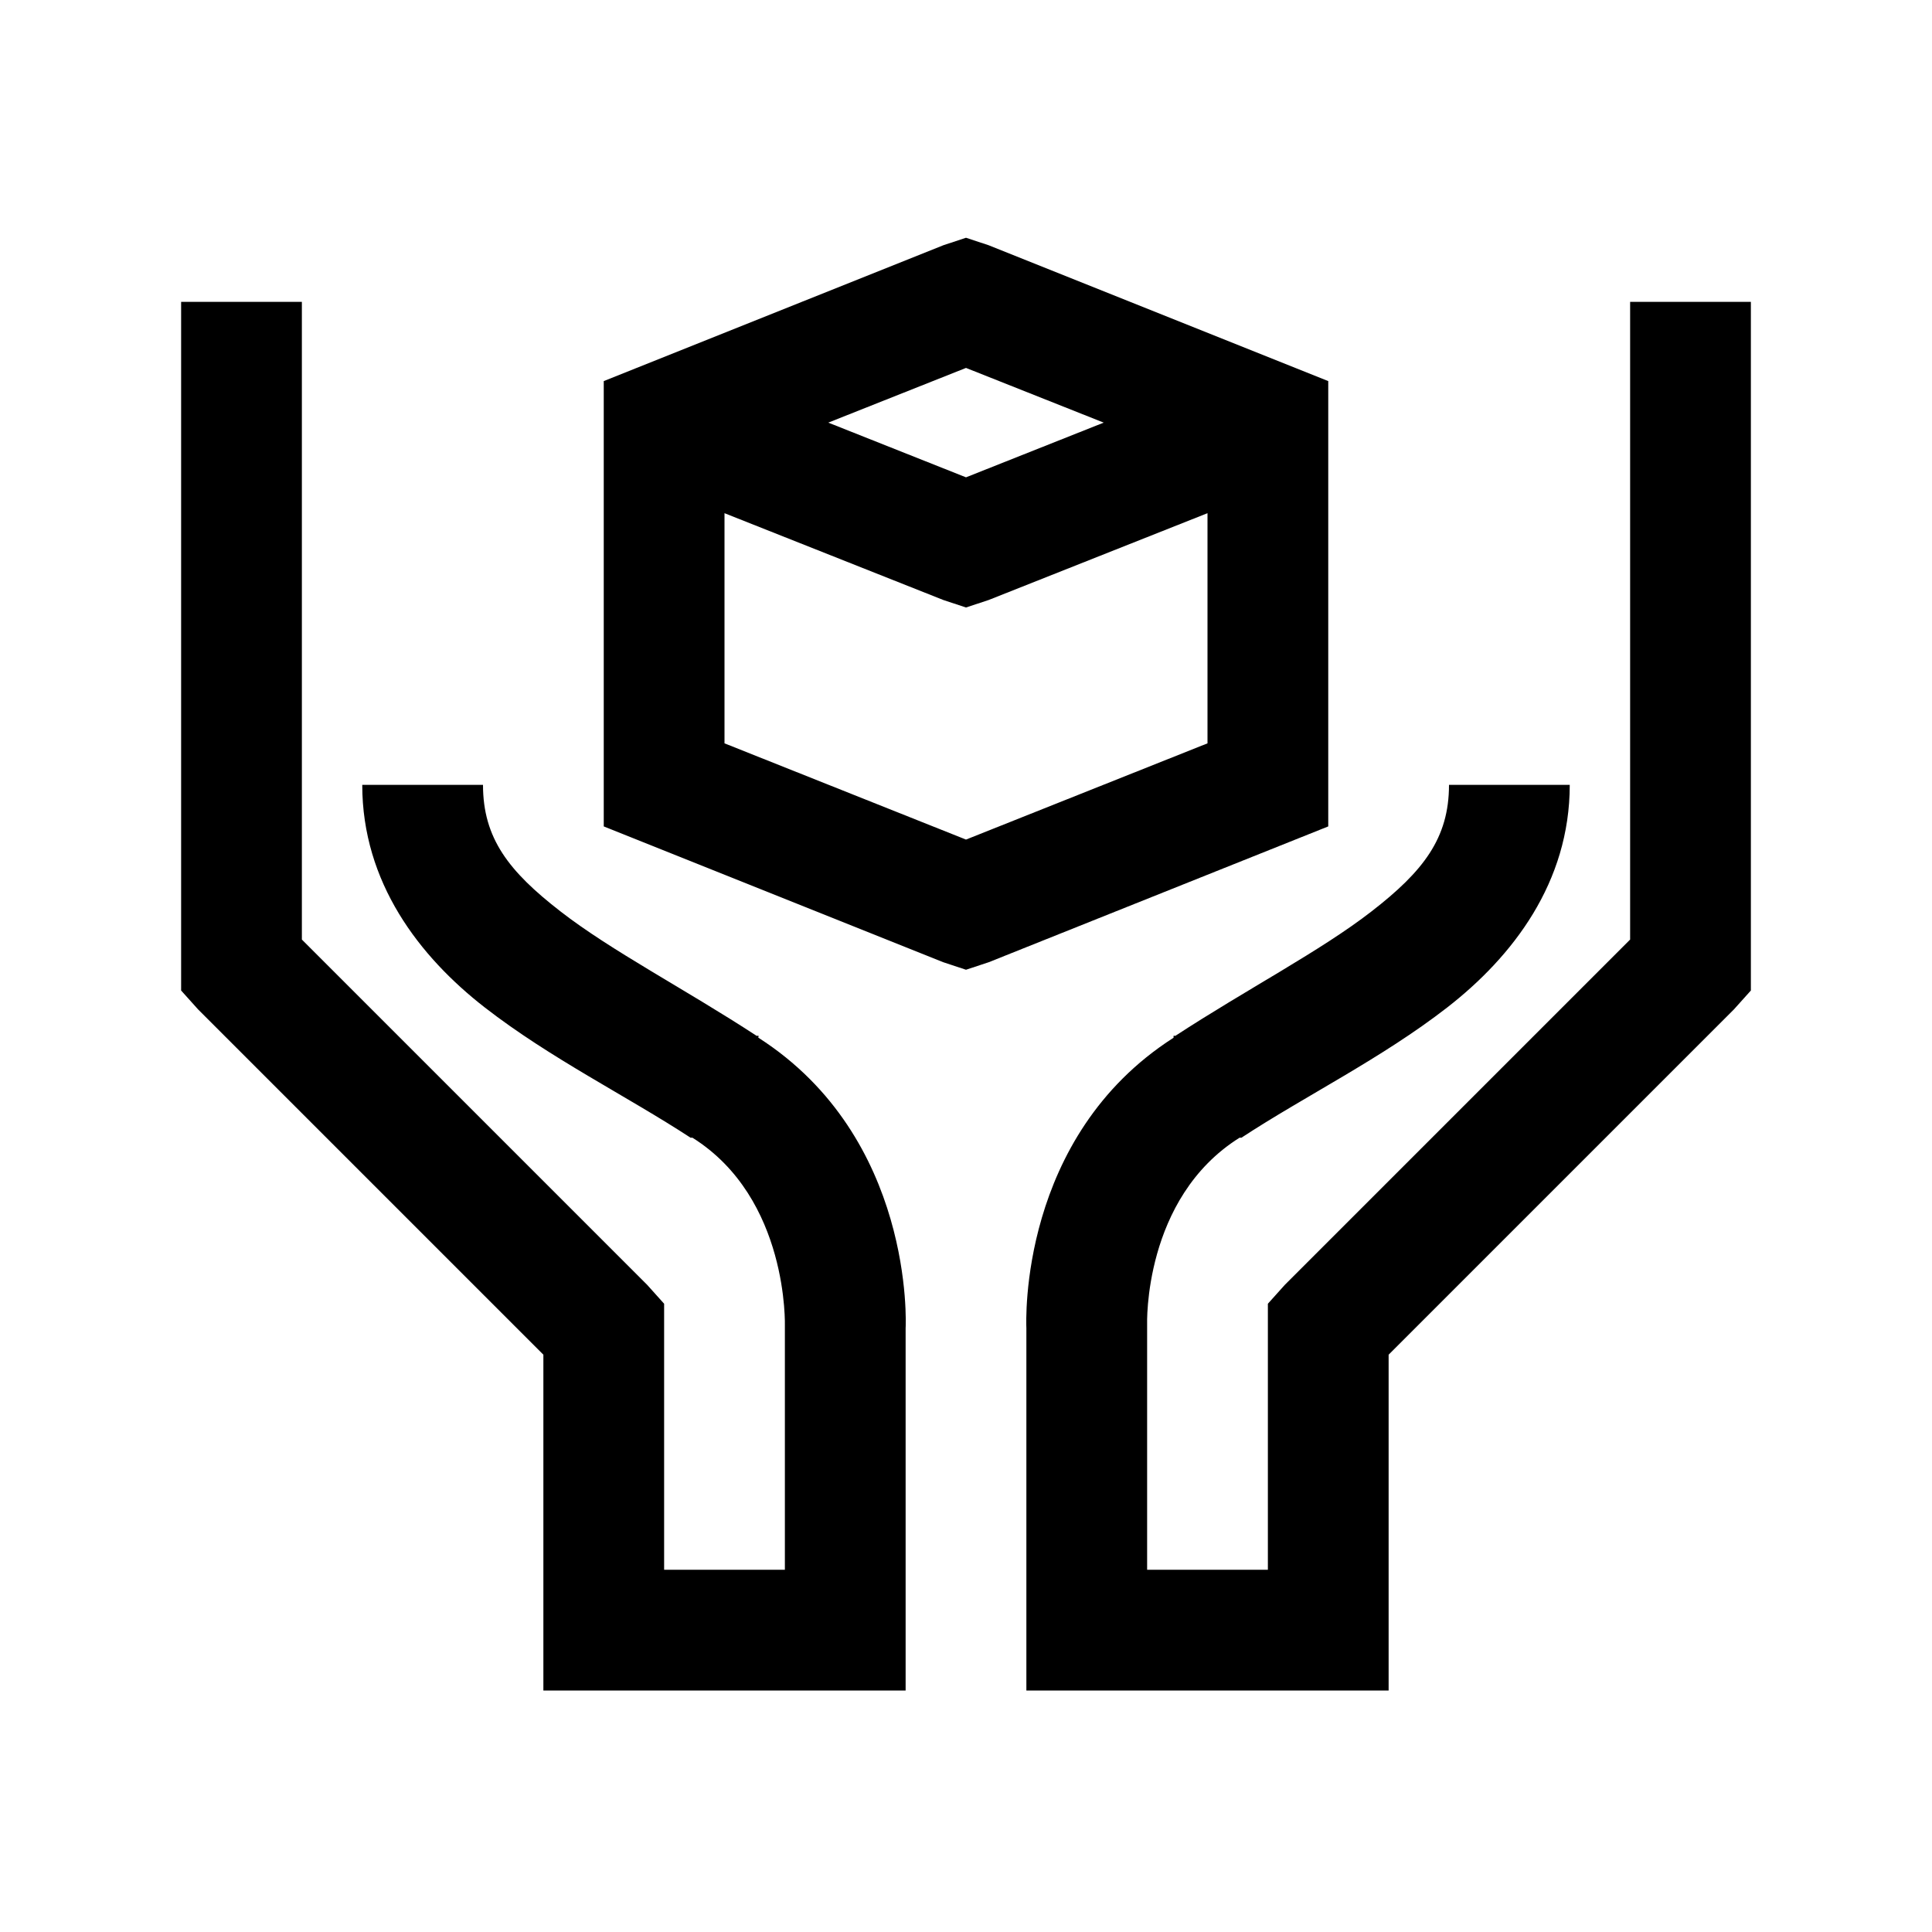 <?xml version="1.0" encoding="UTF-8"?>
<svg xmlns="http://www.w3.org/2000/svg" xmlns:xlink="http://www.w3.org/1999/xlink" viewBox="0 0 32 32" version="1.1">
<g>
<path d="M 16 3.938 L 15.625 4.062 L 10 6.312 L 10 13.688 L 15.625 15.938 L 16 16.062 L 16.375 15.938 L 22 13.688 L 22 6.312 L 16.375 4.062 Z M 3 5 L 3 16.406 L 3.281 16.719 L 9 22.438 L 9 28 L 15 28 L 15 22.031 C 15 22.031 15 22 15 22 C 15.004 21.945 15.145 18.844 12.562 17.188 C 12.555 17.184 12.57 17.16 12.562 17.156 C 12.555 17.152 12.539 17.16 12.531 17.156 C 11.348 16.383 10.125 15.75 9.281 15.094 C 8.43 14.434 8 13.887 8 13 L 6 13 C 6 14.617 6.945 15.844 8.031 16.688 C 9.117 17.531 10.379 18.152 11.438 18.844 L 11.469 18.844 C 13.07 19.848 13 21.969 13 21.969 L 13 26 L 11 26 L 11 21.594 L 10.719 21.281 L 5 15.562 L 5 5 Z M 27 5 L 27 15.562 L 21.281 21.281 L 21 21.594 L 21 26 L 19 26 L 19 21.938 C 19 21.938 18.93 19.848 20.531 18.844 L 20.562 18.844 C 21.617 18.152 22.883 17.531 23.969 16.688 C 25.055 15.844 26 14.617 26 13 L 24 13 C 24 13.887 23.57 14.434 22.719 15.094 C 21.875 15.75 20.652 16.383 19.469 17.156 C 19.461 17.16 19.445 17.152 19.438 17.156 L 19.438 17.188 C 16.875 18.828 16.996 21.895 17 22 C 17 22 17 22.062 17 22.062 L 17 28 L 23 28 L 23 22.438 L 28.719 16.719 L 29 16.406 L 29 5 Z M 16 6.094 L 18.281 7 L 16 7.906 L 13.719 7 Z M 12 8.5 L 15.625 9.938 L 16 10.062 L 16.375 9.938 L 20 8.5 L 20 12.312 L 16 13.906 L 12 12.312 Z "></path>
</g>
</svg>
